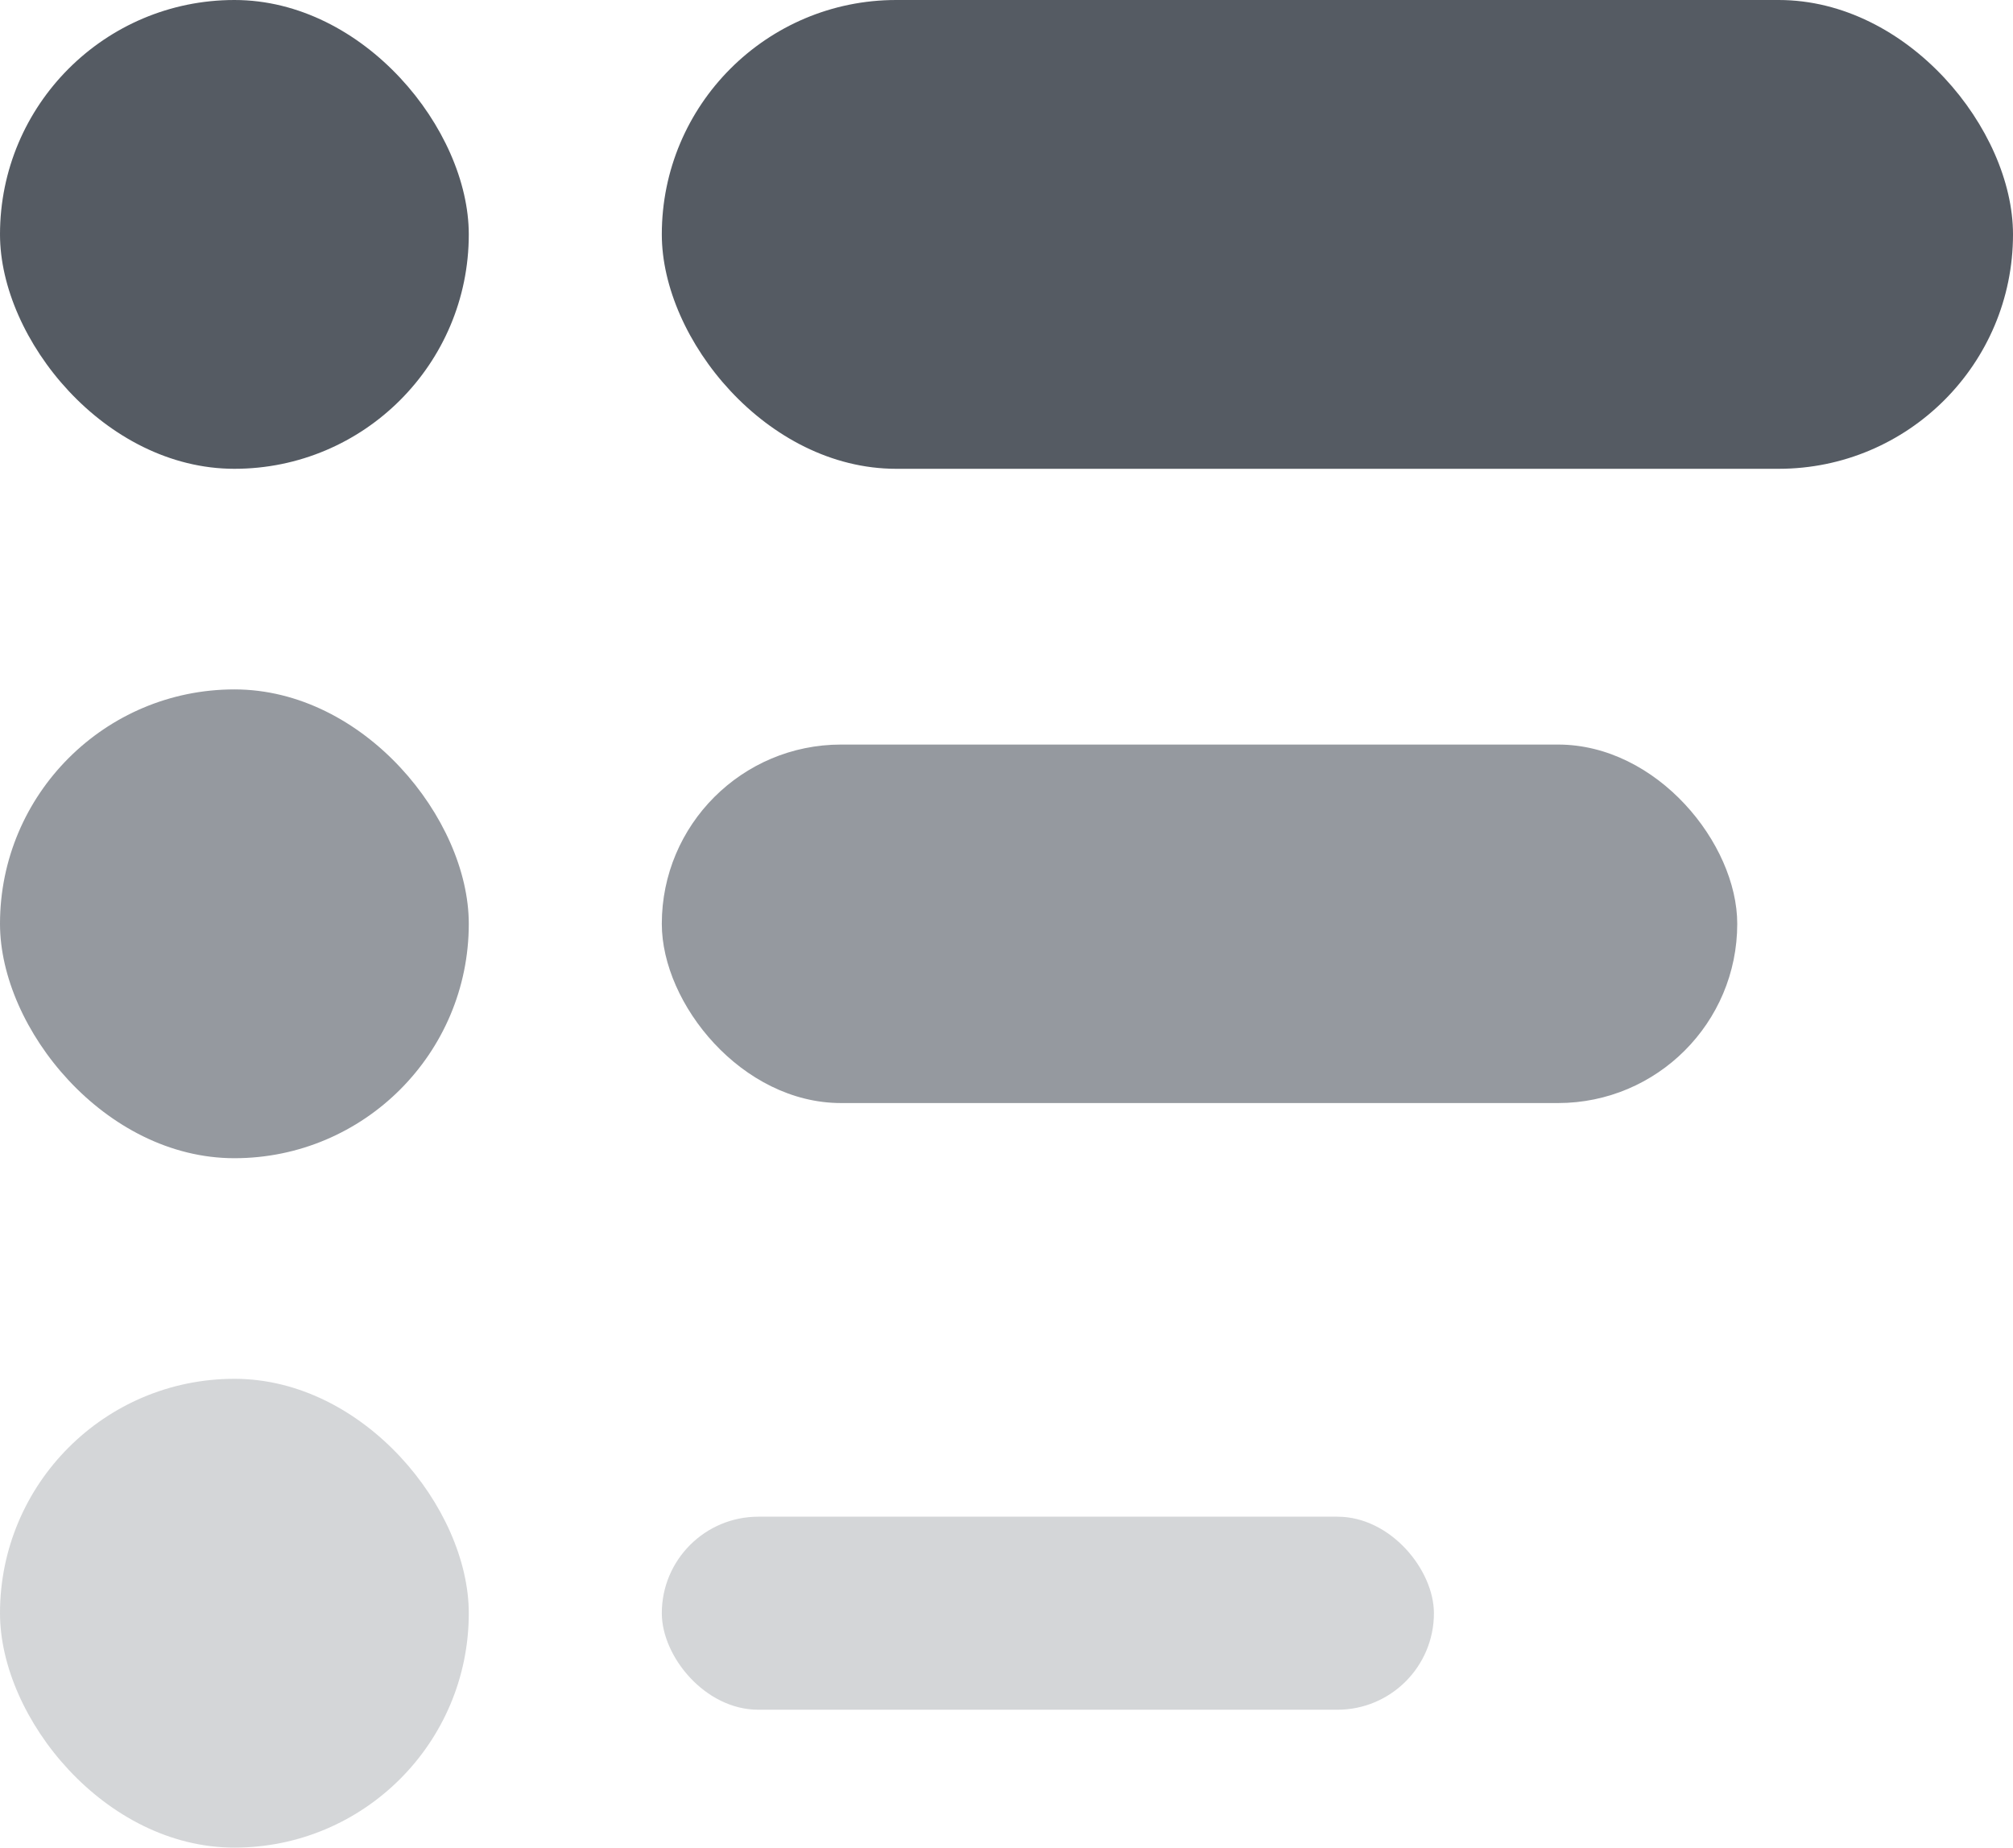 <?xml version="1.0" encoding="UTF-8"?>
<svg width="73px" height="67px" viewBox="0 0 73 67" version="1.1" xmlns="http://www.w3.org/2000/svg" xmlns:xlink="http://www.w3.org/1999/xlink">
    <!-- Generator: Sketch 54.1 (76490) - https://sketchapp.com -->
    <title>img_category_empty</title>
    <desc>Created with Sketch.</desc>
    <g id="Web-App" stroke="none" stroke-width="1" fill="none" fill-rule="evenodd">
        <g id="Menu" transform="translate(-234, -855)">
            <g id="img_category_empty" transform="translate(234, 855)">
                <rect id="Rectangle" fill="#2B333D" opacity="0.8" x="0" y="0" width="17" height="17" rx="8.5"></rect>
                <rect id="Rectangle-Copy-39" fill="#95999F" x="0" y="25" width="17" height="17" rx="8.5"></rect>
                <rect id="Rectangle-Copy-40" fill="#95999F" opacity="0.4" x="0" y="50" width="17" height="17" rx="8.5"></rect>
                <rect id="Rectangle" fill="#2B333D" opacity="0.8" x="24" y="0" width="49" height="17" rx="8.5"></rect>
                <rect id="Rectangle-Copy-41" fill="#95999F" x="24" y="27" width="39" height="13" rx="6.5"></rect>
                <rect id="Rectangle-Copy-42" fill="#95999F" opacity="0.4" x="24" y="55" width="28" height="7" rx="3.5"></rect>
            </g>
        </g>
    </g>
</svg>